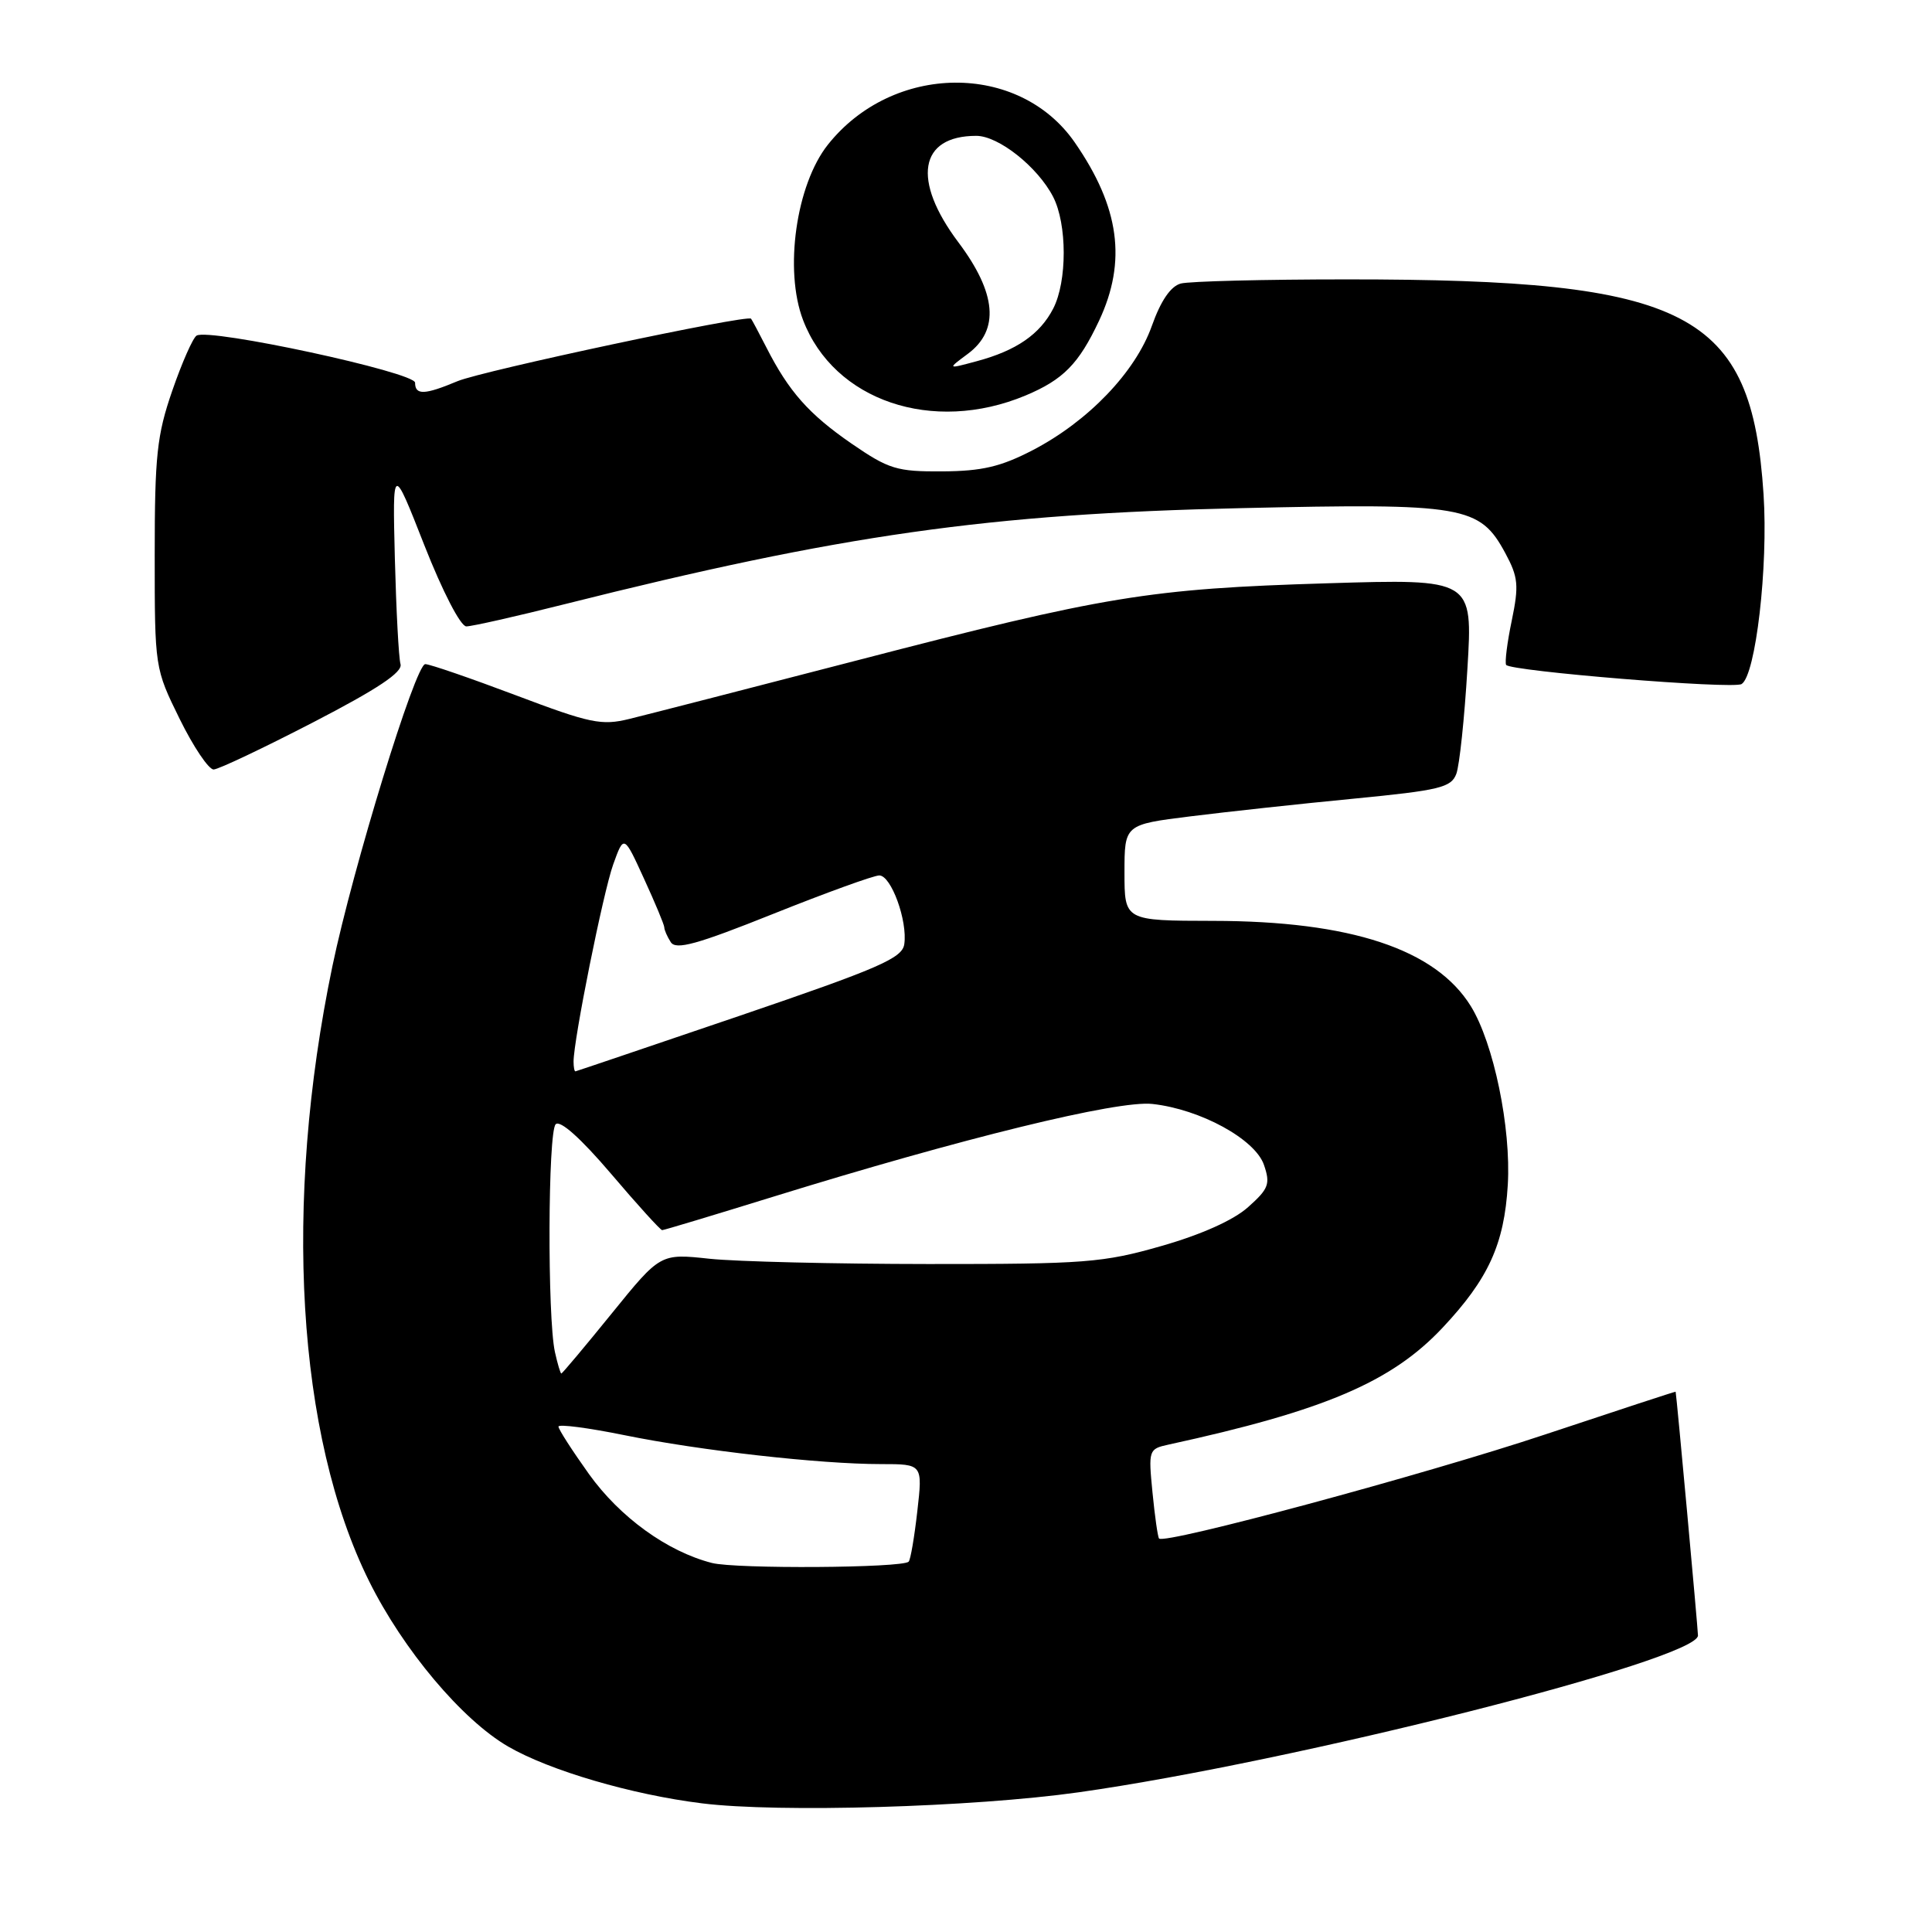 <?xml version="1.0" encoding="UTF-8" standalone="no"?>
<!DOCTYPE svg PUBLIC "-//W3C//DTD SVG 1.1//EN" "http://www.w3.org/Graphics/SVG/1.1/DTD/svg11.dtd" >
<svg xmlns="http://www.w3.org/2000/svg" xmlns:xlink="http://www.w3.org/1999/xlink" version="1.1" viewBox="0 0 256 256">
 <g >
 <path fill="currentColor"
d=" M 142.92 237.49 C 171.47 233.46 225.02 219.90 224.99 216.71 C 224.98 215.75 222.14 184.74 222.03 184.41 C 222.01 184.36 214.24 186.91 204.75 190.07 C 188.82 195.38 154.28 204.69 153.58 203.86 C 153.41 203.66 153.02 200.91 152.71 197.75 C 152.16 192.14 152.21 191.99 154.82 191.42 C 175.46 186.93 184.38 183.13 191.13 175.95 C 197.22 169.47 199.32 164.88 199.79 157.00 C 200.24 149.43 197.92 138.23 194.89 133.32 C 190.22 125.77 178.96 122.04 160.75 122.02 C 149.00 122.00 149.00 122.00 149.00 115.63 C 149.00 109.26 149.00 109.26 157.75 108.17 C 162.56 107.57 172.28 106.51 179.35 105.83 C 190.77 104.72 192.29 104.35 192.97 102.54 C 193.39 101.42 194.05 95.15 194.44 88.60 C 195.16 76.70 195.16 76.70 175.83 77.29 C 152.25 78.01 146.50 78.95 113.50 87.52 C 99.20 91.23 85.65 94.71 83.40 95.26 C 79.71 96.17 78.20 95.85 68.36 92.13 C 62.34 89.86 56.94 88.00 56.35 88.00 C 55.05 88.00 46.78 114.92 44.05 128.00 C 37.50 159.48 39.33 190.20 48.90 209.50 C 53.42 218.61 61.23 227.89 67.34 231.43 C 72.83 234.61 83.71 237.80 93.00 238.95 C 103.16 240.22 128.96 239.46 142.92 237.49 Z  M 41.50 95.71 C 50.04 91.29 53.38 89.07 53.07 88.00 C 52.83 87.17 52.50 80.88 52.32 74.00 C 52.01 61.50 52.01 61.50 56.23 72.25 C 58.65 78.40 61.03 83.00 61.79 83.00 C 62.52 83.00 68.38 81.68 74.81 80.06 C 111.46 70.85 130.98 68.08 164.50 67.33 C 194.05 66.66 196.07 67.01 199.47 73.31 C 201.17 76.47 201.28 77.57 200.32 82.21 C 199.71 85.12 199.38 87.77 199.57 88.10 C 200.07 88.93 229.63 91.35 230.77 90.64 C 232.64 89.49 234.31 75.09 233.68 65.50 C 232.09 41.26 223.84 37.01 178.50 37.02 C 167.50 37.02 157.58 37.27 156.46 37.57 C 155.12 37.93 153.81 39.85 152.63 43.17 C 150.46 49.30 144.20 55.82 136.84 59.65 C 132.62 61.84 130.12 62.43 124.87 62.46 C 118.82 62.50 117.77 62.17 112.82 58.77 C 107.17 54.87 104.52 51.88 101.53 46.00 C 100.55 44.08 99.64 42.38 99.52 42.23 C 99.03 41.65 63.96 49.12 60.62 50.51 C 56.26 52.34 55.00 52.38 55.00 50.71 C 55.00 49.33 27.71 43.44 26.05 44.47 C 25.56 44.77 24.11 48.05 22.83 51.76 C 20.79 57.65 20.50 60.39 20.50 73.52 C 20.50 88.51 20.51 88.56 23.81 95.27 C 25.63 98.97 27.66 101.98 28.31 101.96 C 28.97 101.94 34.90 99.12 41.50 95.71 Z  M 135.88 52.41 C 140.89 50.31 142.94 48.22 145.63 42.50 C 149.33 34.62 148.35 27.45 142.41 18.87 C 135.01 8.19 118.31 8.34 109.70 19.17 C 105.49 24.47 103.88 35.79 106.41 42.41 C 110.50 53.11 123.58 57.54 135.88 52.41 Z  M 94.33 207.10 C 88.41 205.58 82.15 201.05 78.04 195.32 C 75.82 192.21 74.00 189.39 74.00 189.03 C 74.00 188.68 77.94 189.19 82.75 190.17 C 92.76 192.21 108.64 194.00 116.74 194.00 C 122.26 194.00 122.26 194.00 121.55 200.24 C 121.16 203.68 120.65 206.69 120.40 206.93 C 119.56 207.77 97.49 207.91 94.33 207.10 Z  M 73.53 179.15 C 72.52 174.54 72.60 150.00 73.63 148.97 C 74.22 148.38 76.95 150.82 80.95 155.51 C 84.45 159.63 87.51 163.00 87.74 163.00 C 87.98 163.00 94.54 161.02 102.33 158.61 C 127.48 150.82 148.10 145.77 152.70 146.28 C 159.06 146.98 166.31 150.95 167.48 154.35 C 168.35 156.88 168.11 157.52 165.38 159.95 C 163.45 161.68 159.18 163.59 153.90 165.10 C 146.15 167.32 143.77 167.50 123.00 167.49 C 110.62 167.48 97.58 167.17 94.00 166.79 C 87.50 166.09 87.50 166.09 81.05 174.05 C 77.51 178.42 74.50 182.00 74.38 182.00 C 74.26 182.00 73.88 180.72 73.53 179.15 Z  M 76.00 140.67 C 76.00 137.78 79.92 118.27 81.25 114.55 C 82.67 110.60 82.67 110.60 85.33 116.42 C 86.80 119.62 88.01 122.52 88.02 122.87 C 88.02 123.22 88.41 124.11 88.88 124.84 C 89.56 125.91 92.35 125.14 102.46 121.09 C 109.46 118.29 115.78 116.00 116.51 116.00 C 118.09 116.00 120.28 122.04 119.82 125.12 C 119.55 126.97 116.45 128.31 98.00 134.60 C 86.17 138.62 76.39 141.94 76.25 141.96 C 76.11 141.98 76.00 141.40 76.00 140.67 Z  M 128.25 46.88 C 132.47 43.74 132.05 38.85 127.00 32.12 C 120.80 23.87 121.78 18.00 129.36 18.00 C 132.31 18.00 137.48 22.10 139.54 26.07 C 141.41 29.69 141.42 37.29 139.55 40.90 C 137.79 44.30 134.66 46.46 129.43 47.86 C 125.50 48.92 125.50 48.92 128.25 46.88 Z "/>
</g>
</svg>
